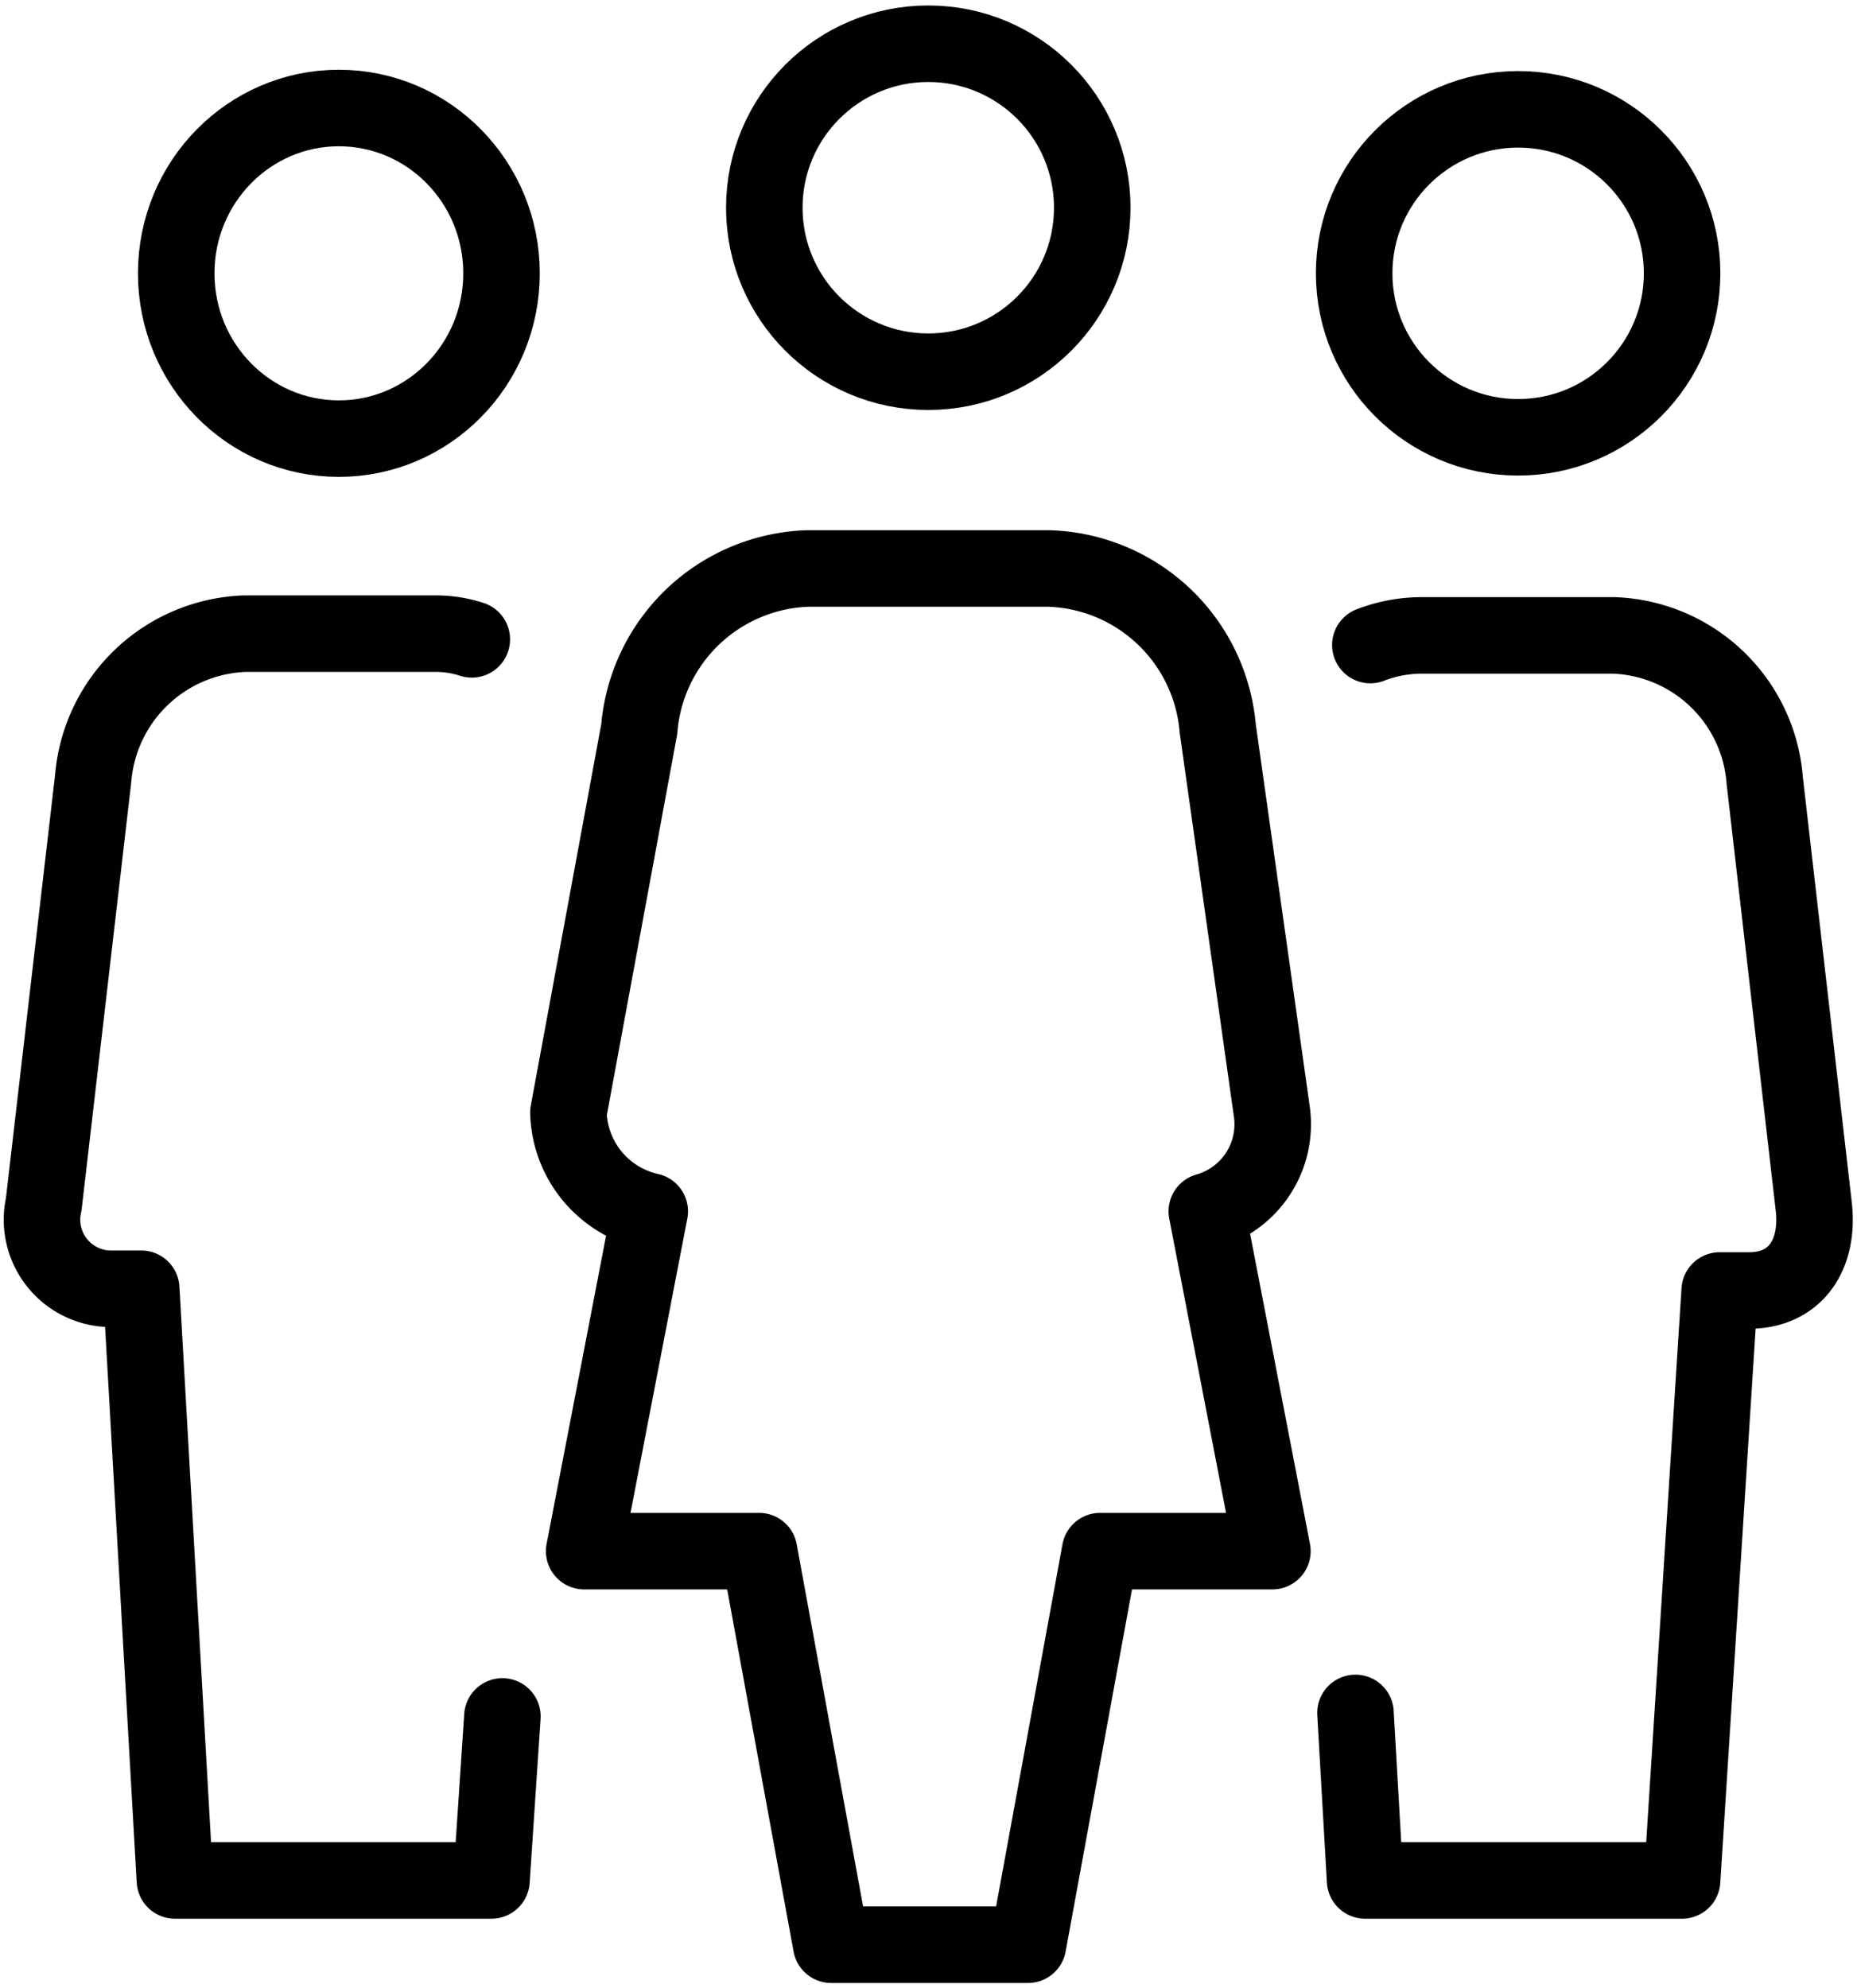 <svg
    xmlns="http://www.w3.org/2000/svg" viewBox="0 0 42.47 45.46">
    <defs>
        <style>.cls-1{fill:none;stroke:#010101;stroke-linecap:round;stroke-linejoin:round;stroke-width:1.75px;}</style>
    </defs>
    <title>PERSO NOIR</title>
    <g id="Calque_2" data-name="Calque 2">
        <g id="Calque_1-2" data-name="Calque 1">
            <ellipse class="cls-1" cx="7.75" cy="6.25" rx="3.72" ry="3.78"/>
            <circle class="cls-1" cx="34.72" cy="6.25" r="3.75"/>
            <circle class="cls-1" cx="21.23" cy="4.75" r="3.75"/>
            <path class="cls-1" d="M10.79,14.62a2.68,2.68,0,0,0-.8-.13H5.6a3.61,3.61,0,0,0-3.47,3.32L1,27.54a1.58,1.58,0,0,0,1.59,1.93h.64L4,43h7.24l.25-3.75"/>
            <path class="cls-1" d="M31,39.17,31.22,43h7.25l.86-13.49H40c1.05,0,1.61-.8,1.48-1.93l-1.12-9.73a3.59,3.59,0,0,0-3.46-3.32h-4.4a3.27,3.27,0,0,0-1.16.22"/>
            <path class="cls-1" d="M29.1,35.47,27.6,27.7a2.07,2.07,0,0,0,1.49-2.26l-1.24-8.78A4,4,0,0,0,24,13H18.46a4,4,0,0,0-3.84,3.67L13,25.44a2.38,2.38,0,0,0,1.86,2.26l-1.5,7.77h4l1.65,9h4.5l1.65-9Z"/>
        </g>
    </g>
</svg>